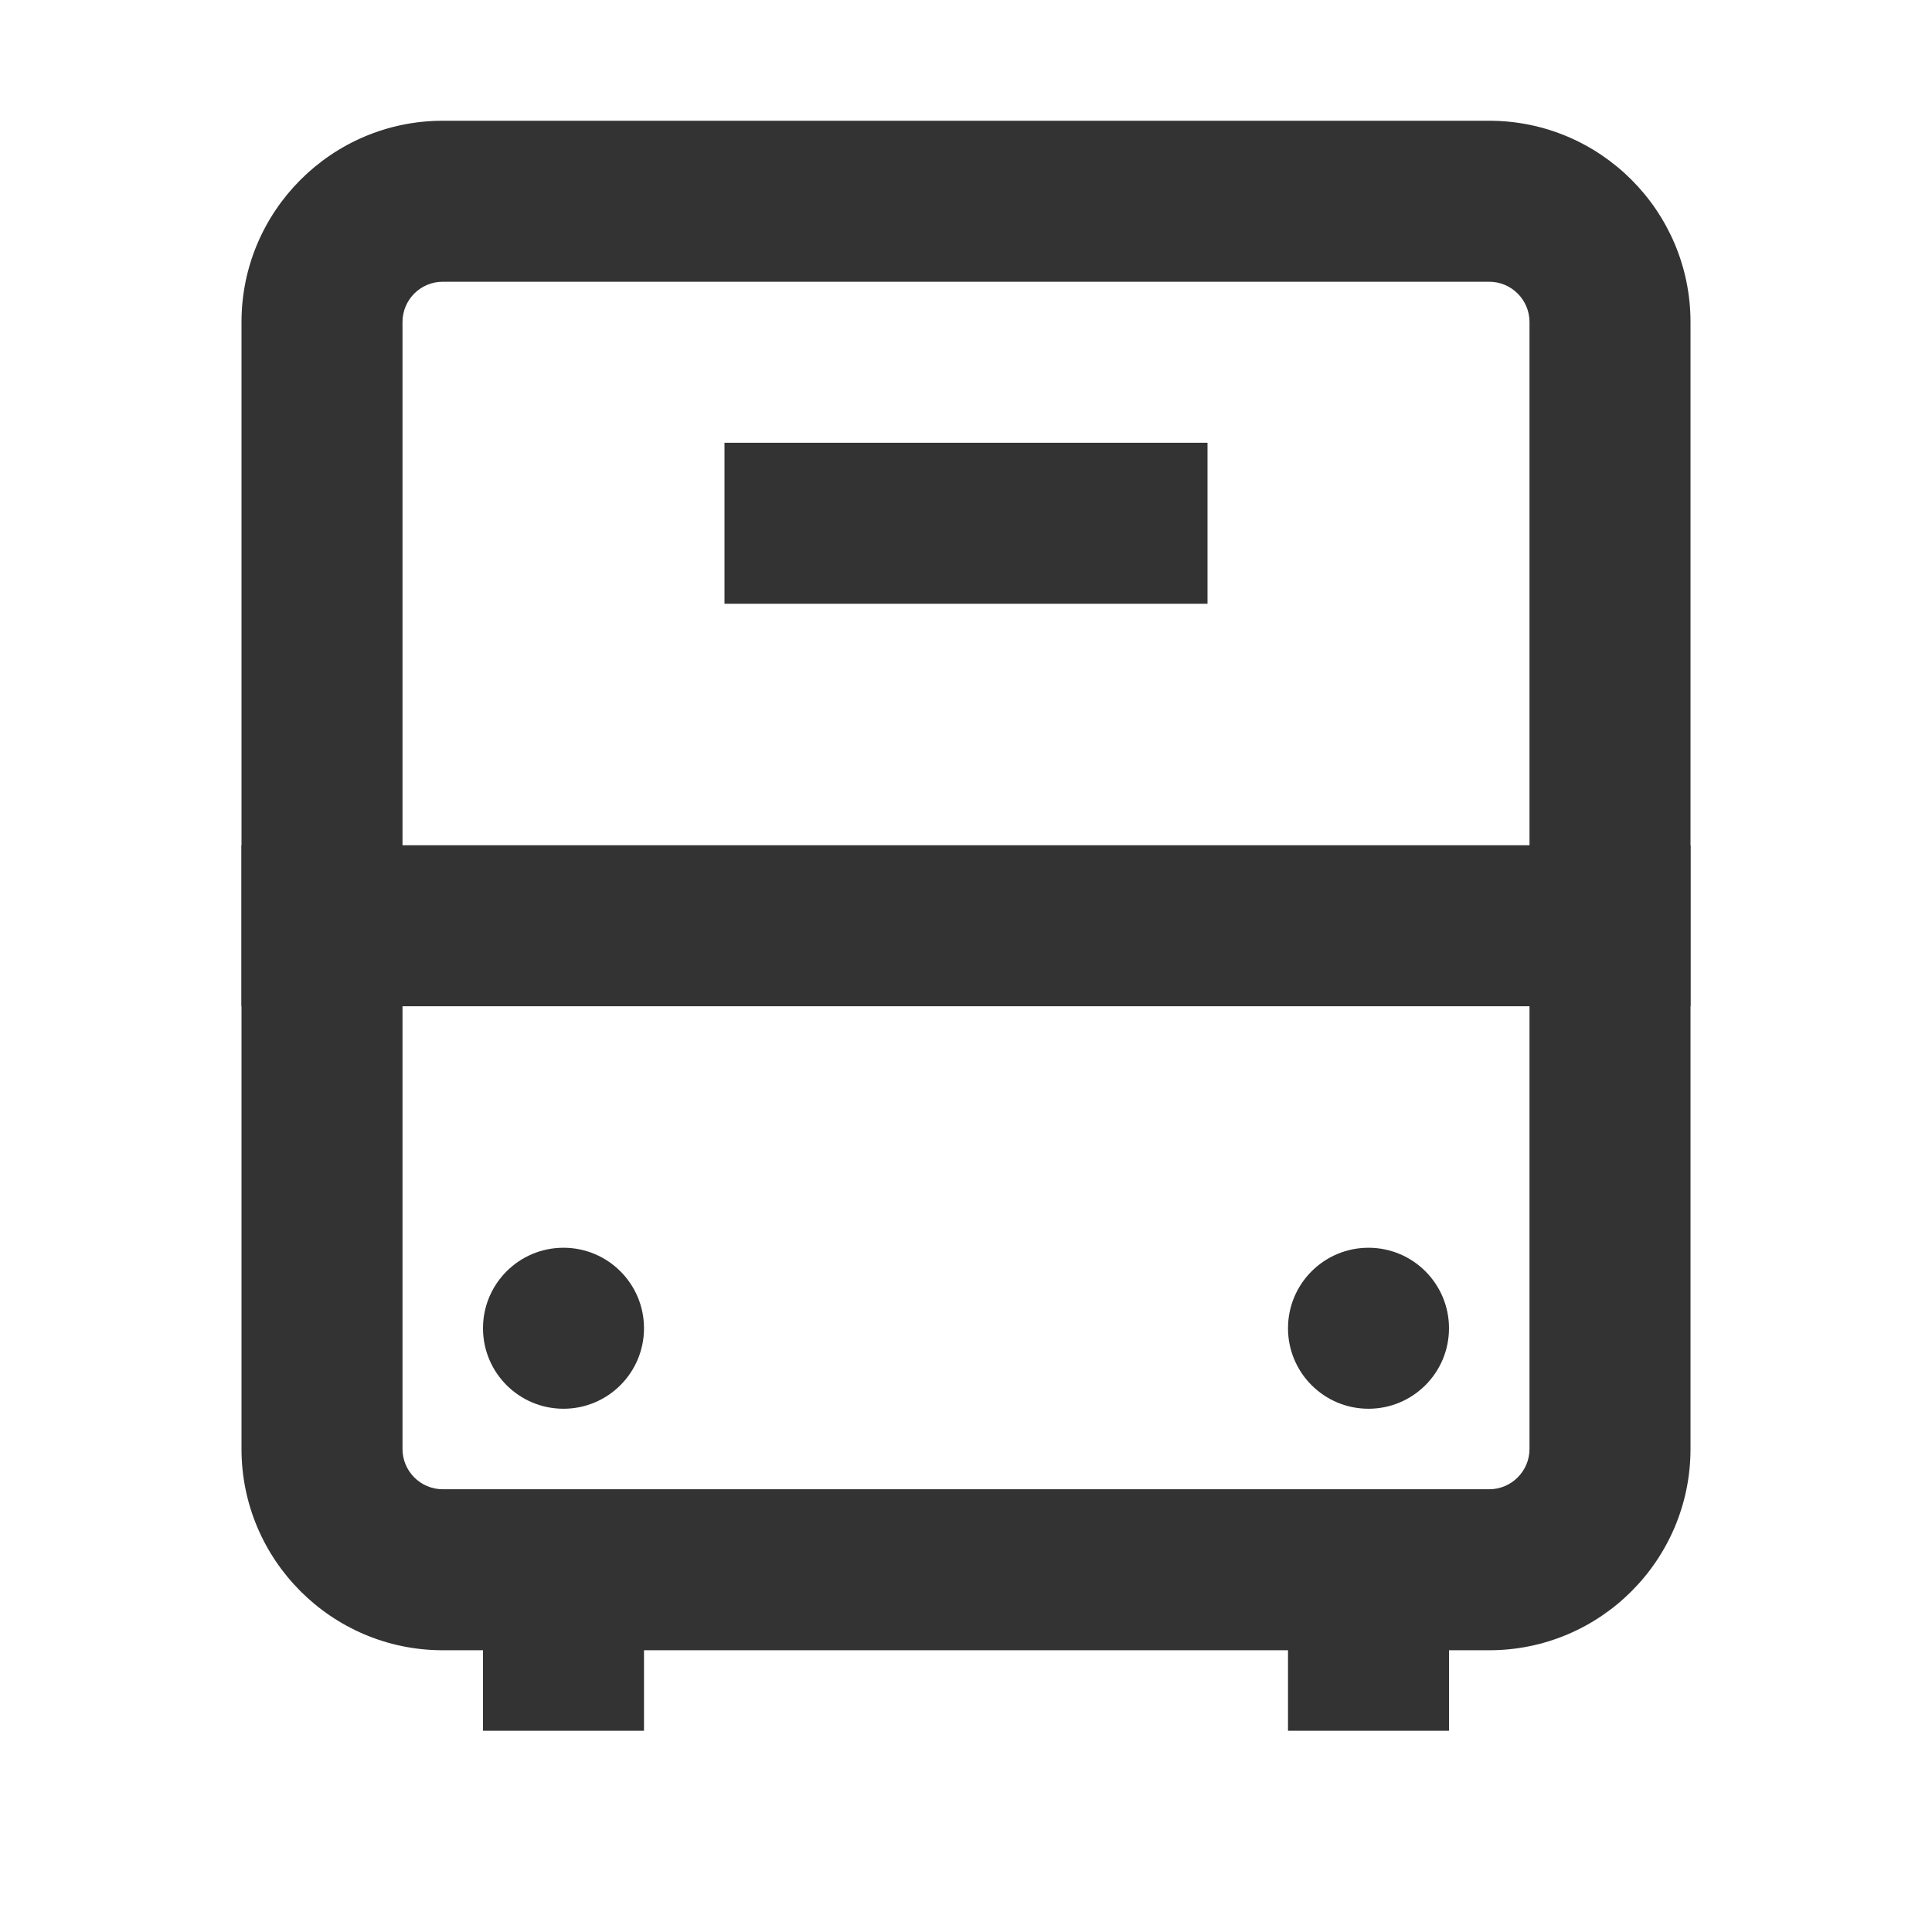 <?xml version="1.0" encoding="iso-8859-1"?>
<svg version="1.1" id="&#x56FE;&#x5C42;_1" xmlns="http://www.w3.org/2000/svg" xmlns:xlink="http://www.w3.org/1999/xlink" x="0px"
	 y="0px" viewBox="0 0 24 24" style="enable-background:new 0 0 24 24;" xml:space="preserve">
<path style="fill:#333333;" d="M18.5,20.5h-13C4.122,20.5,3,19.379,3,18V4c0-1.378,1.122-2.5,2.5-2.5h13C19.879,1.5,21,2.622,21,4
	v14C21,19.379,19.879,20.5,18.5,20.5z M5.5,3.5C5.224,3.5,5,3.724,5,4v14c0,0.275,0.224,0.5,0.5,0.5h13c0.275,0,0.5-0.225,0.5-0.5V4
	c0-0.276-0.225-0.5-0.5-0.5H5.5z"/>
<rect x="6" y="19.5" style="fill:#333333;" width="2" height="2"/>
<rect x="16" y="19.5" style="fill:#333333;" width="2" height="2"/>
<circle style="fill:#333333;" cx="17" cy="16.5" r="1"/>
<circle style="fill:#333333;" cx="7" cy="16.5" r="1"/>
<rect x="4" y="10.5" style="fill:#333333;" width="16" height="2"/>
<rect x="3" y="10.5" style="fill:#333333;" width="2" height="2"/>
<rect x="19" y="10.5" style="fill:#333333;" width="2" height="2"/>
<rect x="9" y="5.5" style="fill:#333333;" width="6" height="2"/>
</svg>







